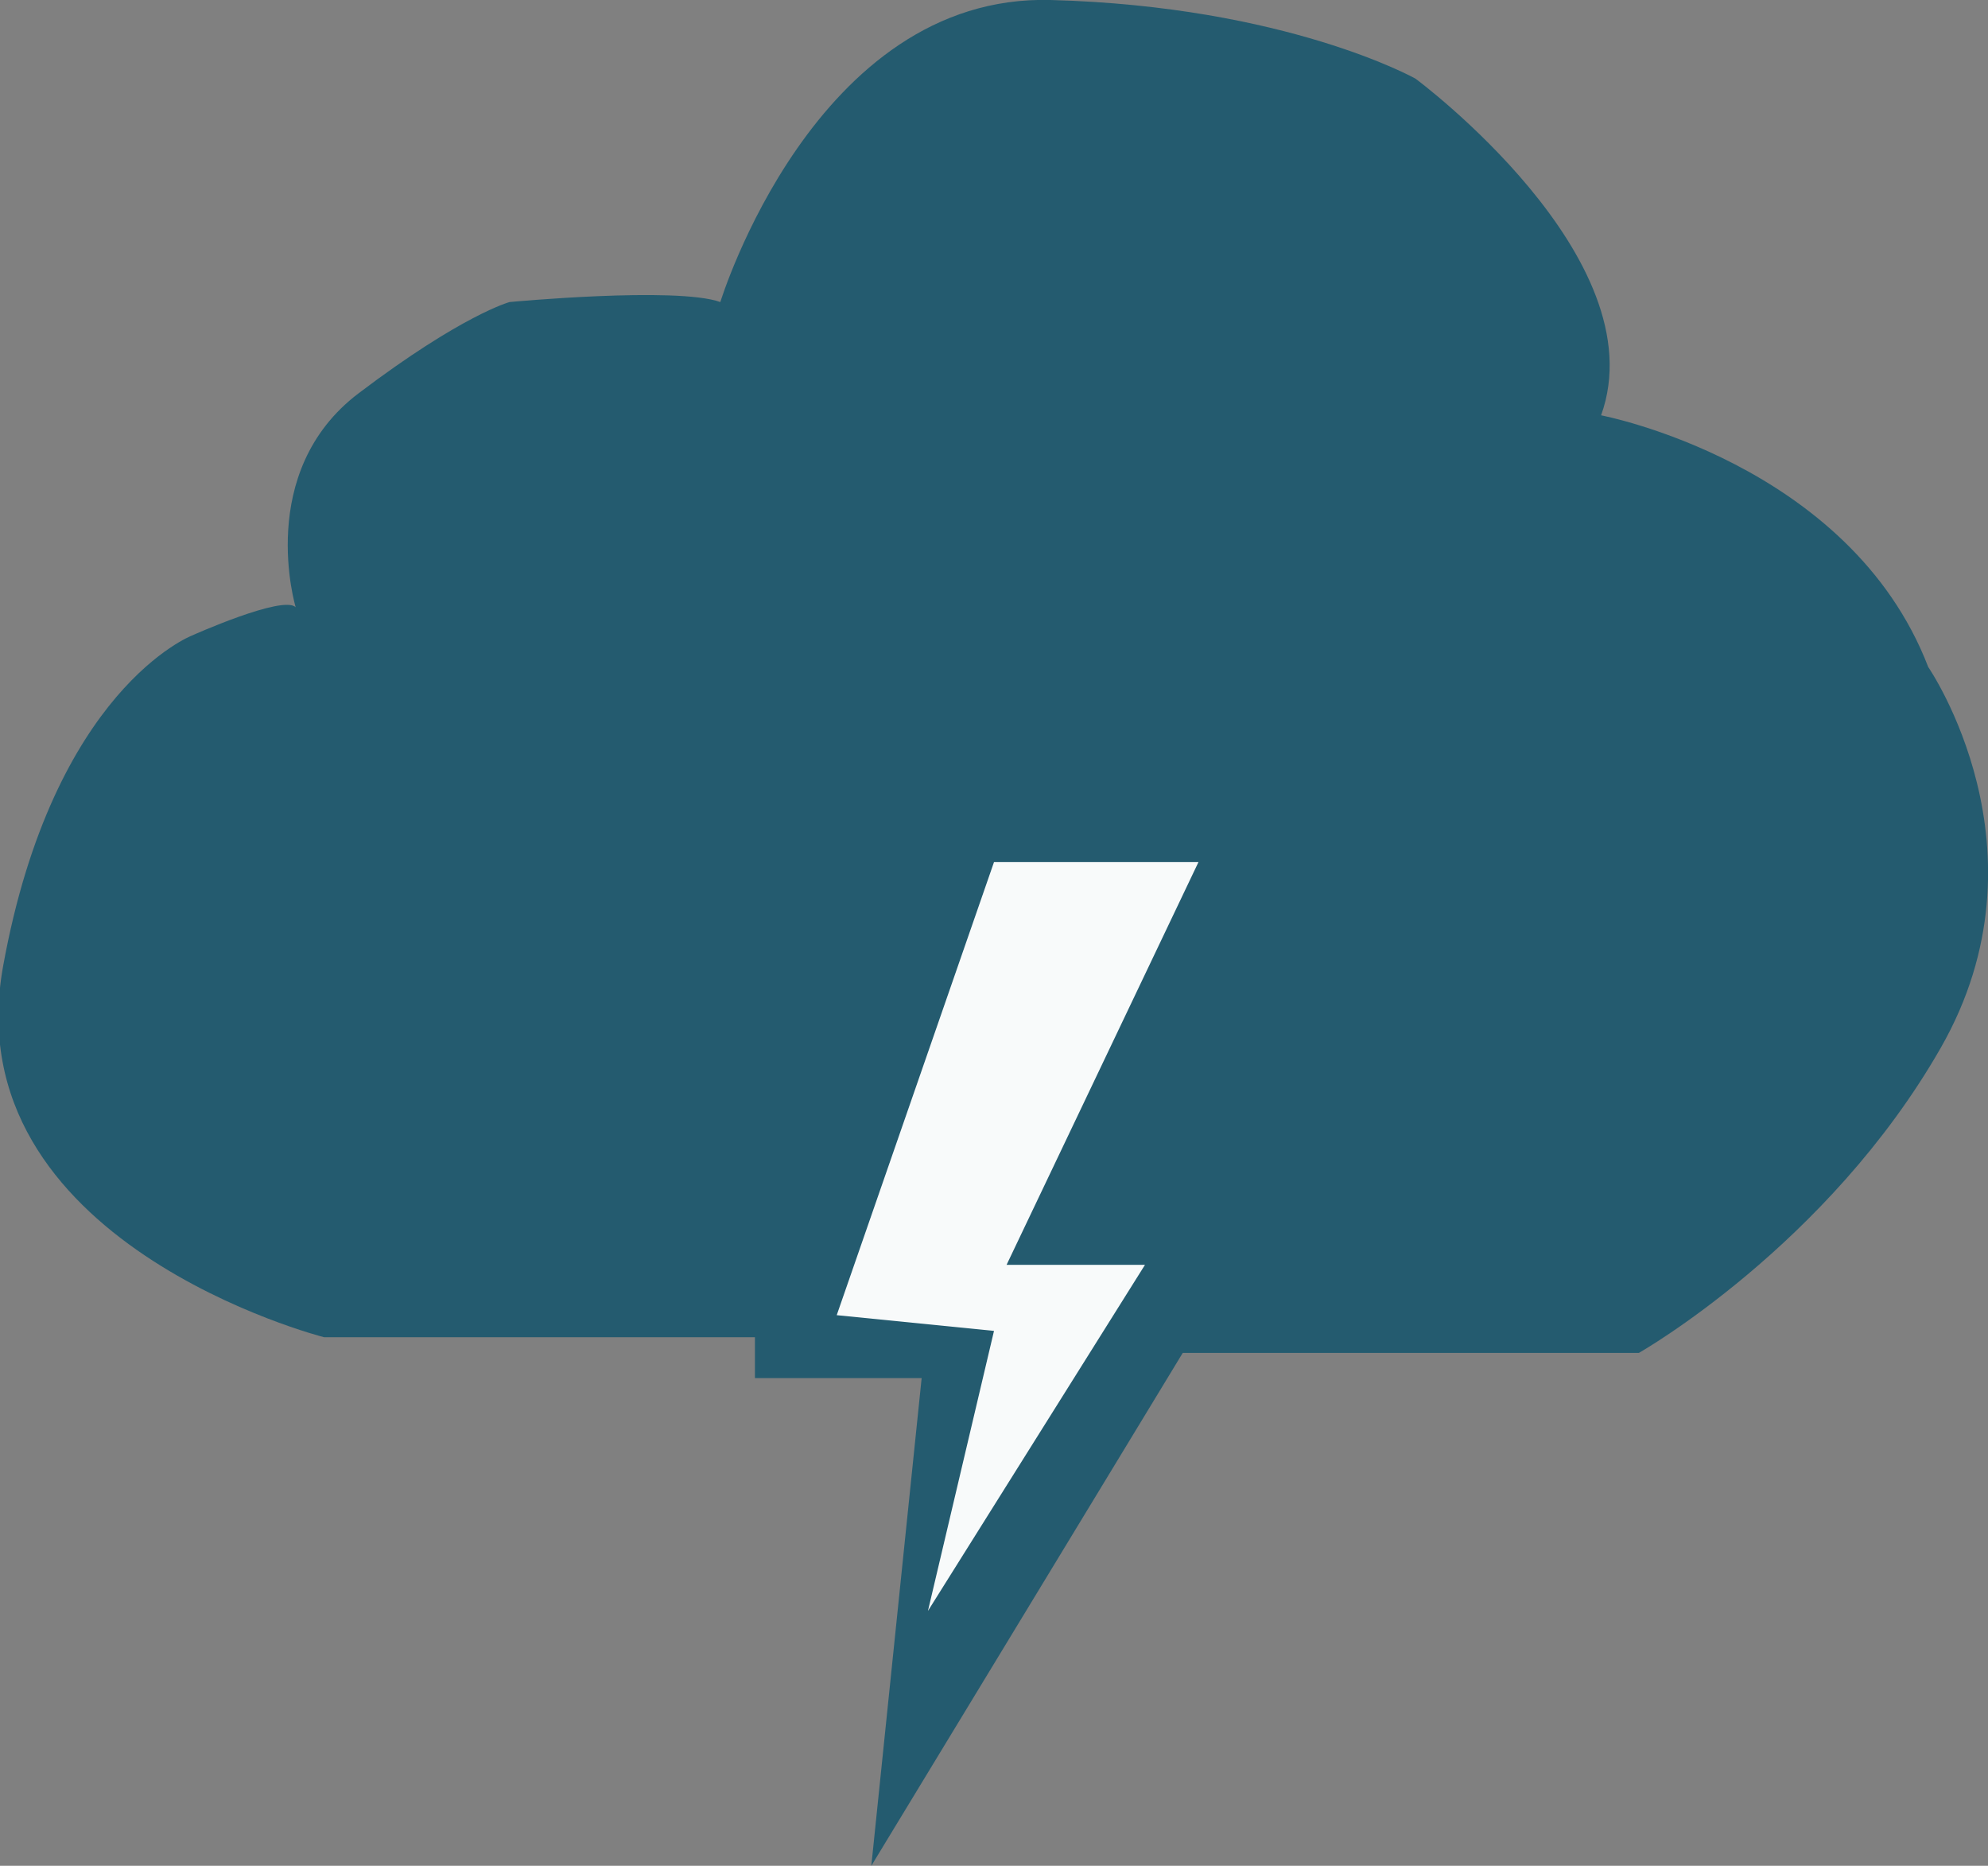 <?xml version="1.0" encoding="utf-8"?>
<!-- Generator: Adobe Illustrator 22.0.0, SVG Export Plug-In . SVG Version: 6.00 Build 0)  -->
<svg version="1.1" id="图层_1" xmlns="http://www.w3.org/2000/svg" xmlns:xlink="http://www.w3.org/1999/xlink" x="0px" y="0px"
	 viewBox="0 0 63.2 59.3" style="enable-background:new 0 0 63.2 59.3;" xml:space="preserve">
<rect x="0" y="0" width="63.2" height="59.3" fill="#808080" stroke="none"/>
<style type="text/css">
	.st0{fill:#245B6F;}
	.st1{fill:#F8FAFA;}
</style>
<g>
	<path class="st0" d="M29.3,43.8h-5.3v-1.3H10.3c0,0-11.8-3-10.2-11.8s6-10.5,6-10.5s2.9-1.3,3.3-0.9c0,0-1.3-4.3,2-6.8
		s4.8-2.9,4.8-2.9s5.3-0.5,6.7,0c0,0,3-9.8,10.5-9.6S45,2.5,45,2.5s7.7,5.7,5.9,10.7c0,0,7.9,1.5,10.4,8c0,0,4,5.8,0.4,12.1
		c-3.6,6.3-9.6,9.7-9.6,9.7H37.6l-9.9,16.3L29.3,43.8z"/>
	<polygon class="st1" points="31.6,27.4 38.1,27.4 32,40.2 36.4,40.2 29.5,51.2 31.6,42.3 26.6,41.8 	"/>
</g>
</svg>
